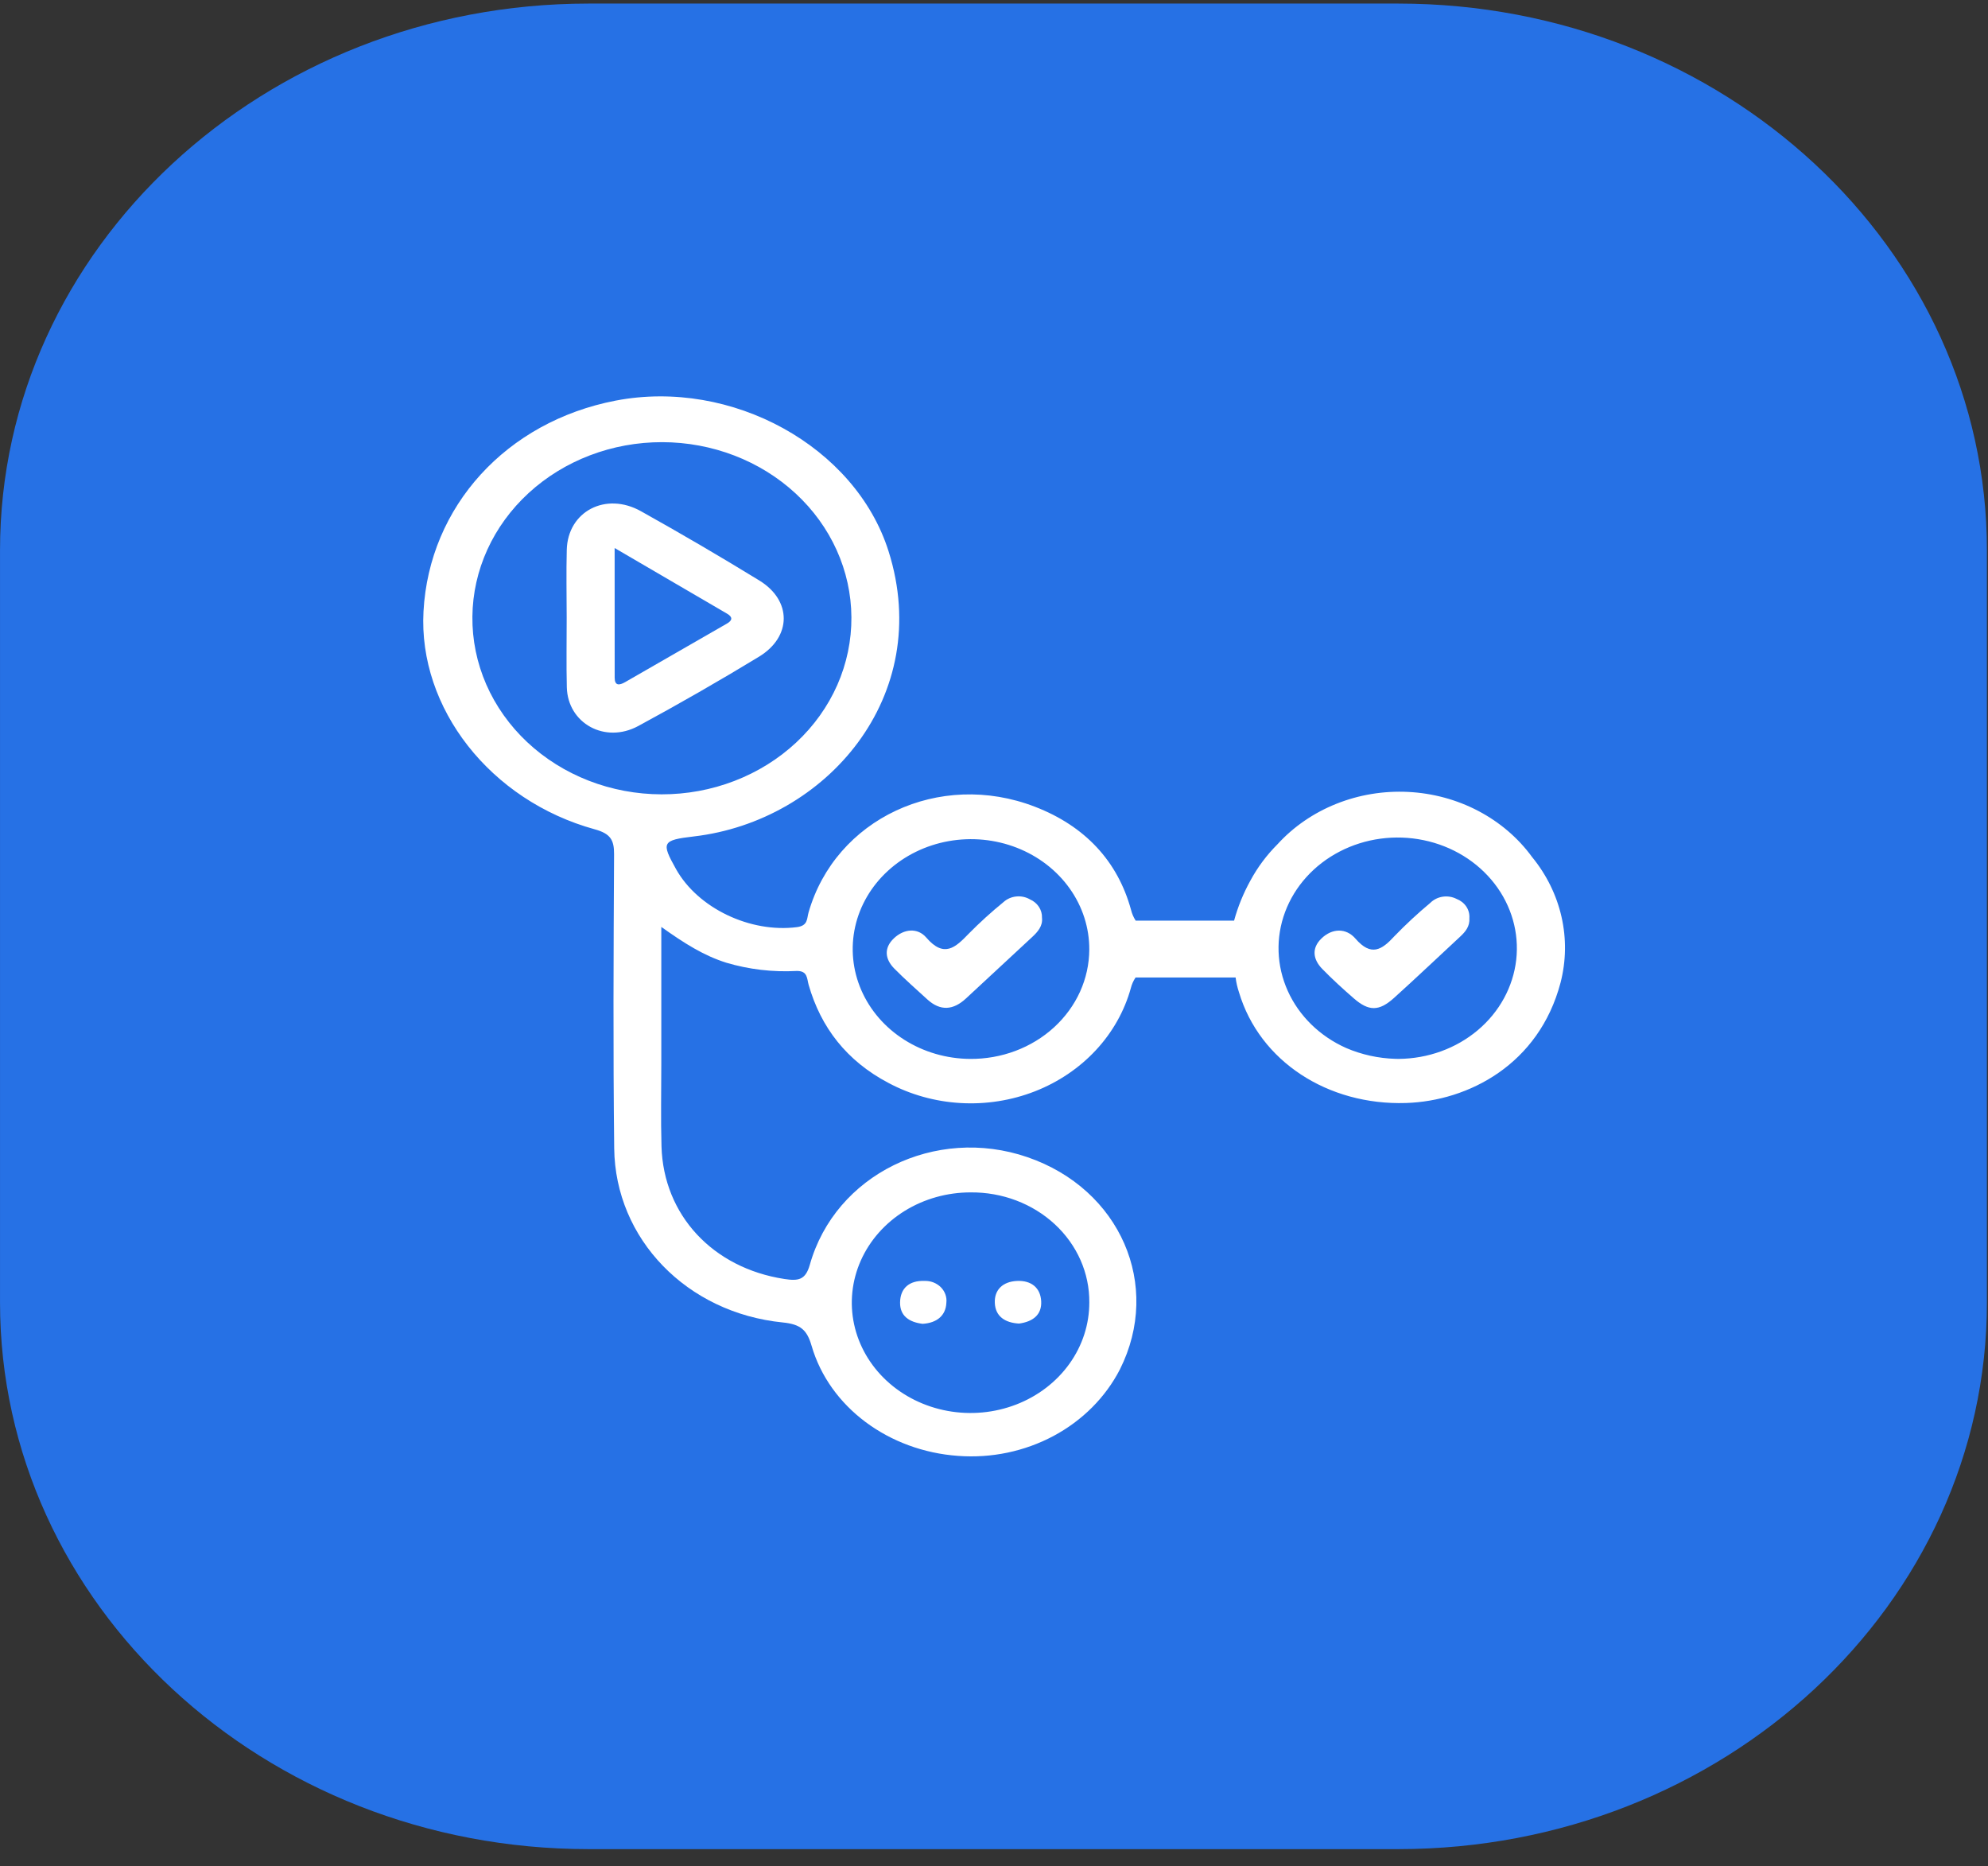 <svg width="114" height="107" viewBox="0 0 114 107" fill="none" xmlns="http://www.w3.org/2000/svg">
<rect x="0" y="0" width="114" height="107" fill="#333333" stroke="none"/>
<g clip-path="url(#clip0_1407_8085)">
<path d="M80.184 0.205H33.755C15.113 0.205 0.001 14.239 0.001 31.55V74.665C0.001 91.977 15.113 106.01 33.755 106.01H80.184C98.826 106.01 113.938 91.977 113.938 74.665V31.55C113.938 14.239 98.826 0.205 80.184 0.205Z" fill="#2671E5"/>
<path d="M87.857 49.135C87.064 48.046 86.009 47.142 84.777 46.494C83.545 45.846 82.168 45.472 80.754 45.401C79.34 45.33 77.927 45.563 76.627 46.084C75.326 46.604 74.173 47.397 73.258 48.4C72.636 49.022 72.113 49.723 71.704 50.482C71.299 51.213 70.985 51.984 70.767 52.781H65.125C65 52.588 64.91 52.377 64.857 52.157C64.089 49.358 62.208 47.356 59.355 46.253C53.862 44.129 47.9 46.947 46.364 52.319C46.263 52.672 46.338 53.071 45.695 53.153C43.032 53.493 40.026 52.078 38.764 49.821C37.913 48.299 37.958 48.166 39.787 47.953C47.38 47.068 53.58 39.909 50.955 31.607C49.054 25.591 41.955 21.688 35.306 22.967C29.038 24.172 24.612 29.026 24.285 35.053C23.983 40.599 28.113 45.898 34.11 47.546C35.014 47.794 35.218 48.165 35.213 48.971C35.182 54.593 35.155 60.215 35.221 65.837C35.282 71.036 39.389 75.269 44.892 75.817C45.929 75.921 46.28 76.261 46.54 77.154C47.565 80.679 50.974 83.186 54.944 83.466C56.848 83.608 58.753 83.21 60.409 82.326C62.065 81.441 63.393 80.112 64.218 78.512C66.644 73.682 64.241 68.167 58.914 66.339C53.638 64.529 47.896 67.335 46.439 72.507C46.19 73.391 45.772 73.446 44.975 73.323C40.886 72.695 38.047 69.67 37.933 65.723C37.887 64.138 37.922 62.552 37.922 60.966C37.921 58.454 37.922 55.941 37.922 53.14C39.238 54.077 40.347 54.782 41.651 55.193C42.947 55.577 44.309 55.738 45.668 55.666C46.322 55.645 46.268 56.102 46.371 56.461C47.073 58.91 48.554 60.821 50.94 62.08C52.206 62.757 53.623 63.153 55.08 63.237C56.538 63.322 57.997 63.092 59.343 62.567C60.689 62.041 61.886 61.234 62.841 60.207C63.796 59.181 64.482 57.964 64.846 56.65C64.9 56.434 64.991 56.228 65.118 56.04H70.855C70.891 56.328 70.956 56.612 71.049 56.889C72.234 60.851 76.146 63.376 80.62 63.235C84.209 63.122 88.253 61.024 89.489 56.334C89.808 55.097 89.827 53.809 89.544 52.564C89.262 51.319 88.686 50.148 87.857 49.135ZM55.665 68.36C56.56 68.352 57.447 68.509 58.275 68.823C59.103 69.137 59.856 69.601 60.489 70.188C61.122 70.775 61.622 71.473 61.962 72.241C62.301 73.01 62.472 73.833 62.465 74.664C62.469 75.916 62.073 77.141 61.327 78.183C60.581 79.226 59.518 80.04 58.274 80.521C57.029 81.002 55.659 81.13 54.336 80.887C53.014 80.645 51.798 80.043 50.844 79.159C49.89 78.274 49.24 77.146 48.977 75.919C48.714 74.691 48.849 73.418 49.365 72.262C49.881 71.105 50.756 70.117 51.877 69.422C52.999 68.728 54.317 68.358 55.665 68.36ZM27.089 35.351C27.114 32.687 28.273 30.141 30.313 28.267C32.352 26.393 35.106 25.344 37.975 25.349C40.844 25.354 43.594 26.412 45.626 28.292C47.659 30.172 48.808 32.722 48.823 35.386C48.832 36.718 48.557 38.038 48.014 39.271C47.47 40.504 46.669 41.624 45.657 42.568C44.645 43.512 43.442 44.261 42.117 44.77C40.792 45.281 39.371 45.542 37.937 45.539C36.503 45.537 35.083 45.271 33.76 44.757C32.437 44.243 31.237 43.49 30.228 42.543C29.22 41.596 28.423 40.473 27.884 39.239C27.346 38.004 27.075 36.683 27.089 35.351ZM55.619 60.707C54.278 60.696 52.972 60.316 51.864 59.615C50.756 58.915 49.896 57.925 49.393 56.771C48.89 55.618 48.767 54.351 49.038 53.132C49.31 51.913 49.964 50.797 50.919 49.923C51.873 49.049 53.085 48.457 54.401 48.222C55.718 47.988 57.079 48.12 58.314 48.603C59.55 49.087 60.603 49.899 61.341 50.938C62.08 51.977 62.47 53.195 62.464 54.44C62.46 55.27 62.28 56.09 61.934 56.855C61.587 57.62 61.081 58.313 60.445 58.896C59.809 59.478 59.055 59.938 58.227 60.249C57.398 60.56 56.512 60.715 55.619 60.707ZM77.196 60.083C75.683 59.41 74.49 58.243 73.844 56.805C73.197 55.367 73.143 53.758 73.692 52.286C74.241 50.813 75.354 49.58 76.819 48.82C78.284 48.06 79.999 47.828 81.636 48.167C83.274 48.506 84.72 49.392 85.7 50.658C86.679 51.923 87.122 53.479 86.946 55.028C86.769 56.578 85.985 58.013 84.743 59.06C83.5 60.107 81.886 60.693 80.208 60.706C80.145 60.707 80.082 60.704 80.019 60.703C79.043 60.675 78.083 60.464 77.196 60.083Z" fill="white"/>
<path d="M43.545 33.281C41.314 31.913 39.051 30.59 36.758 29.31C34.736 28.175 32.558 29.32 32.501 31.518C32.467 32.813 32.494 34.11 32.496 35.406C32.498 36.738 32.471 38.071 32.504 39.402C32.556 41.468 34.691 42.654 36.598 41.623C38.941 40.356 41.248 39.032 43.52 37.651C45.41 36.504 45.414 34.426 43.545 33.281ZM41.687 35.749C39.74 36.867 37.793 37.986 35.848 39.106C35.51 39.3 35.249 39.319 35.248 38.853C35.244 36.451 35.246 34.048 35.246 31.418C37.528 32.749 39.617 33.966 41.702 35.187C42.018 35.372 42.009 35.565 41.687 35.749Z" fill="white"/>
<path d="M52.907 75.895C53.733 75.845 54.237 75.412 54.268 74.692C54.288 74.531 54.269 74.366 54.214 74.212C54.159 74.057 54.069 73.915 53.95 73.795C53.83 73.676 53.684 73.582 53.522 73.519C53.359 73.457 53.184 73.428 53.009 73.435C52.145 73.404 51.626 73.851 51.614 74.665C51.602 75.442 52.132 75.8 52.907 75.895Z" fill="white"/>
<path d="M58.438 75.88C59.237 75.77 59.749 75.373 59.706 74.597C59.664 73.834 59.144 73.4 58.324 73.436C57.511 73.471 57.013 73.939 57.047 74.7C57.081 75.462 57.623 75.836 58.438 75.88Z" fill="white"/>
<path d="M83.731 53.698C84.043 53.41 84.294 53.099 84.26 52.629C84.276 52.398 84.214 52.168 84.082 51.971C83.95 51.775 83.754 51.622 83.524 51.534C83.282 51.411 83.002 51.367 82.73 51.408C82.458 51.449 82.209 51.573 82.021 51.76C81.299 52.362 80.612 52.999 79.964 53.669C79.229 54.472 78.623 54.848 77.723 53.807C77.193 53.194 76.392 53.207 75.776 53.804C75.198 54.365 75.292 55.003 75.825 55.55C76.398 56.137 77.008 56.694 77.631 57.235C78.493 57.984 79.079 57.986 79.941 57.209C81.221 56.054 82.468 54.868 83.731 53.698Z" fill="white"/>
<path d="M59.06 51.56C58.826 51.425 58.55 51.367 58.276 51.395C58.002 51.423 57.745 51.535 57.548 51.714C56.849 52.283 56.184 52.887 55.556 53.523C54.792 54.318 54.14 54.94 53.116 53.75C52.616 53.169 51.833 53.25 51.262 53.791C50.679 54.343 50.739 54.978 51.284 55.53C51.885 56.139 52.534 56.709 53.168 57.289C53.926 57.984 54.669 57.915 55.396 57.239C56.655 56.069 57.915 54.899 59.177 53.731C59.515 53.419 59.804 53.087 59.752 52.614C59.76 52.394 59.699 52.178 59.576 51.99C59.453 51.803 59.274 51.653 59.06 51.56Z" fill="white"/>
</g>
<defs>
<clipPath id="clip0_1407_8085">
<rect width="114" height="106.025" fill="white"/>
</clipPath>
</defs>
</svg>
